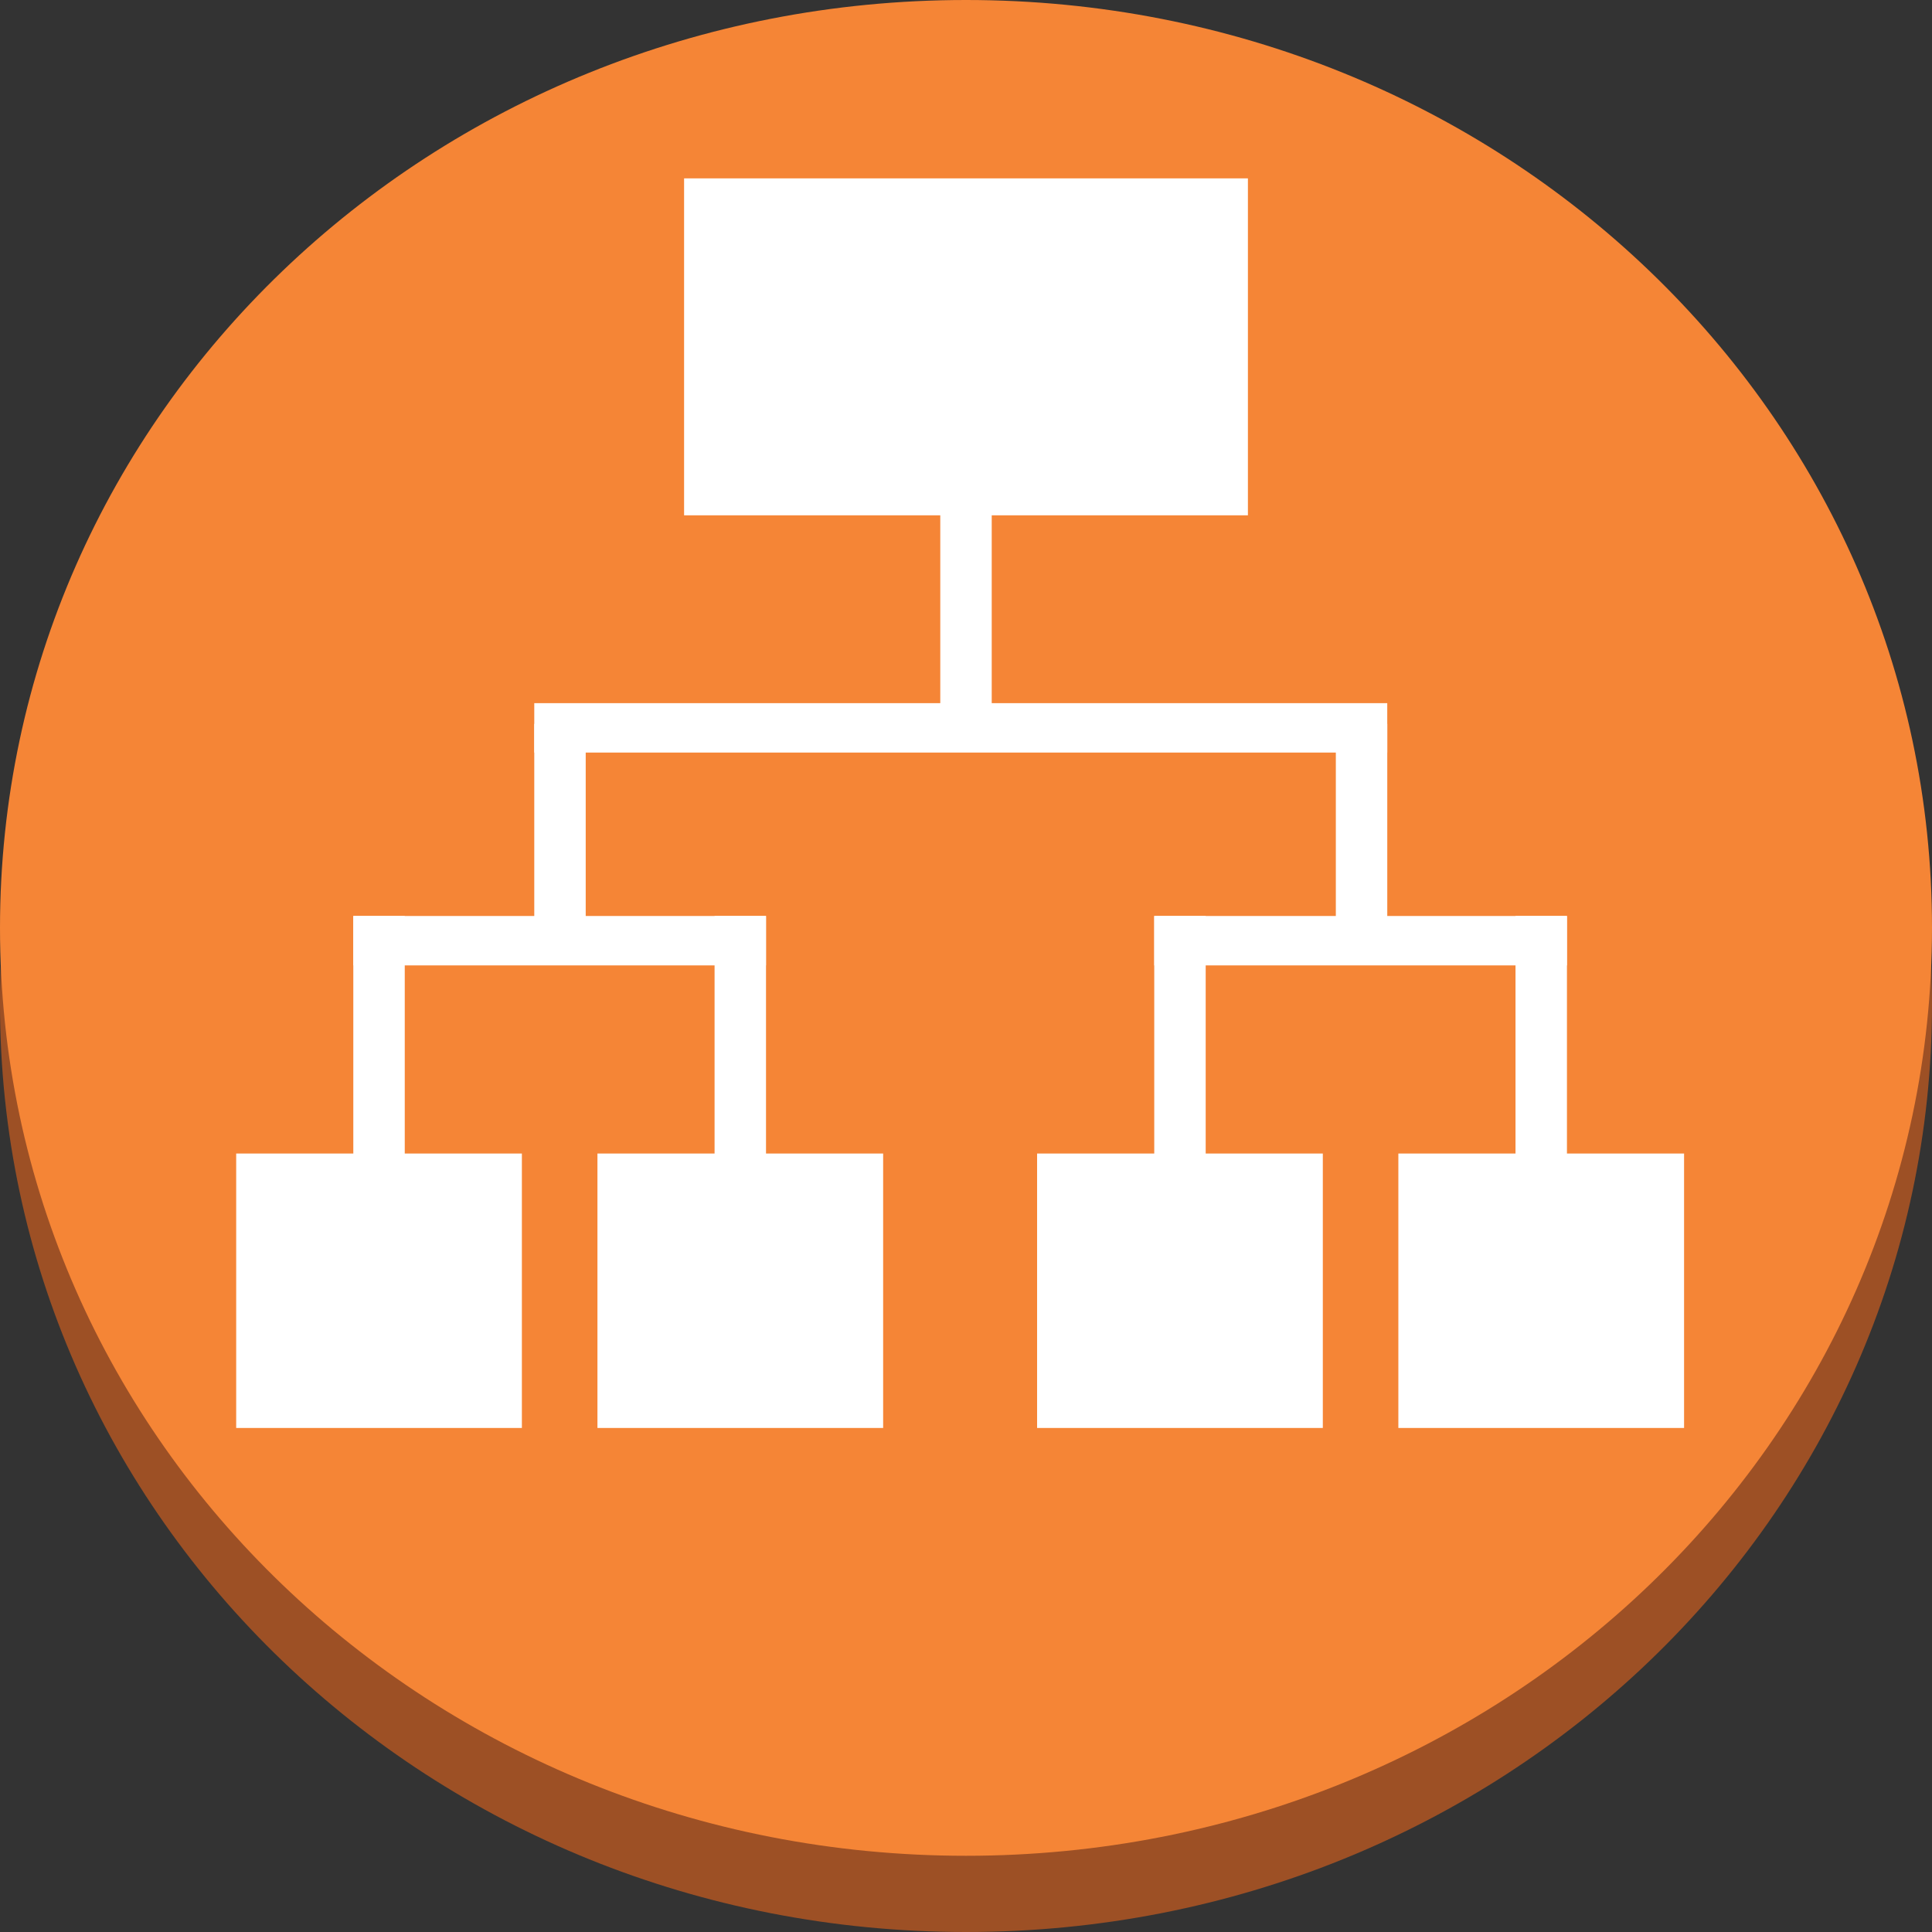 <svg xmlns="http://www.w3.org/2000/svg" width="80" height="80" stroke="none" stroke-linecap="round" stroke-linejoin="round" fill="#fff" fill-rule="evenodd"><rect width="100%" height="100%" fill="#333333" stroke="none"/><path d="M0 41.578C0 20.293 17.84 3.156 40 3.156s40 17.136 40 38.422S62.16 80 40 80 0 62.864 0 41.578z" fill="#9d5025"/><path d="M0 38.422C0 17.136 17.84 0 40 0s40 17.136 40 38.422-17.84 38.422-40 38.422S0 59.707 0 38.422z" fill="#f58536"/><path d="M51.673 7.386v13.952H28.327V7.386zm18.061 40.379v11.364H57.903V47.765zm-14.959 0v11.364H42.944V47.765zm-18.206 0v11.364H24.739V47.765zm-14.959 0v11.364H9.78V47.765z"/><path d="M14.63 37.929h2.13v11.149h-2.13z"/><path d="M14.63 37.929h17.088v2.046H14.63z"/><path d="M29.589 37.929h2.13v11.149h-2.13zm18.206 0h2.13v11.149h-2.13z"/><path d="M47.795 37.929h17.088v2.046H47.795z"/><path d="M62.754 37.929h2.13v11.149h-2.13zm-40.631-7.954h2.13v8.977h-2.13zm16.812-10.694h2.13v10.858h-2.13z"/><path d="M22.123 29.116h35.32v2.046H22.123z"/><path d="M55.314 29.975h2.13v8.977h-2.13z"/></svg>